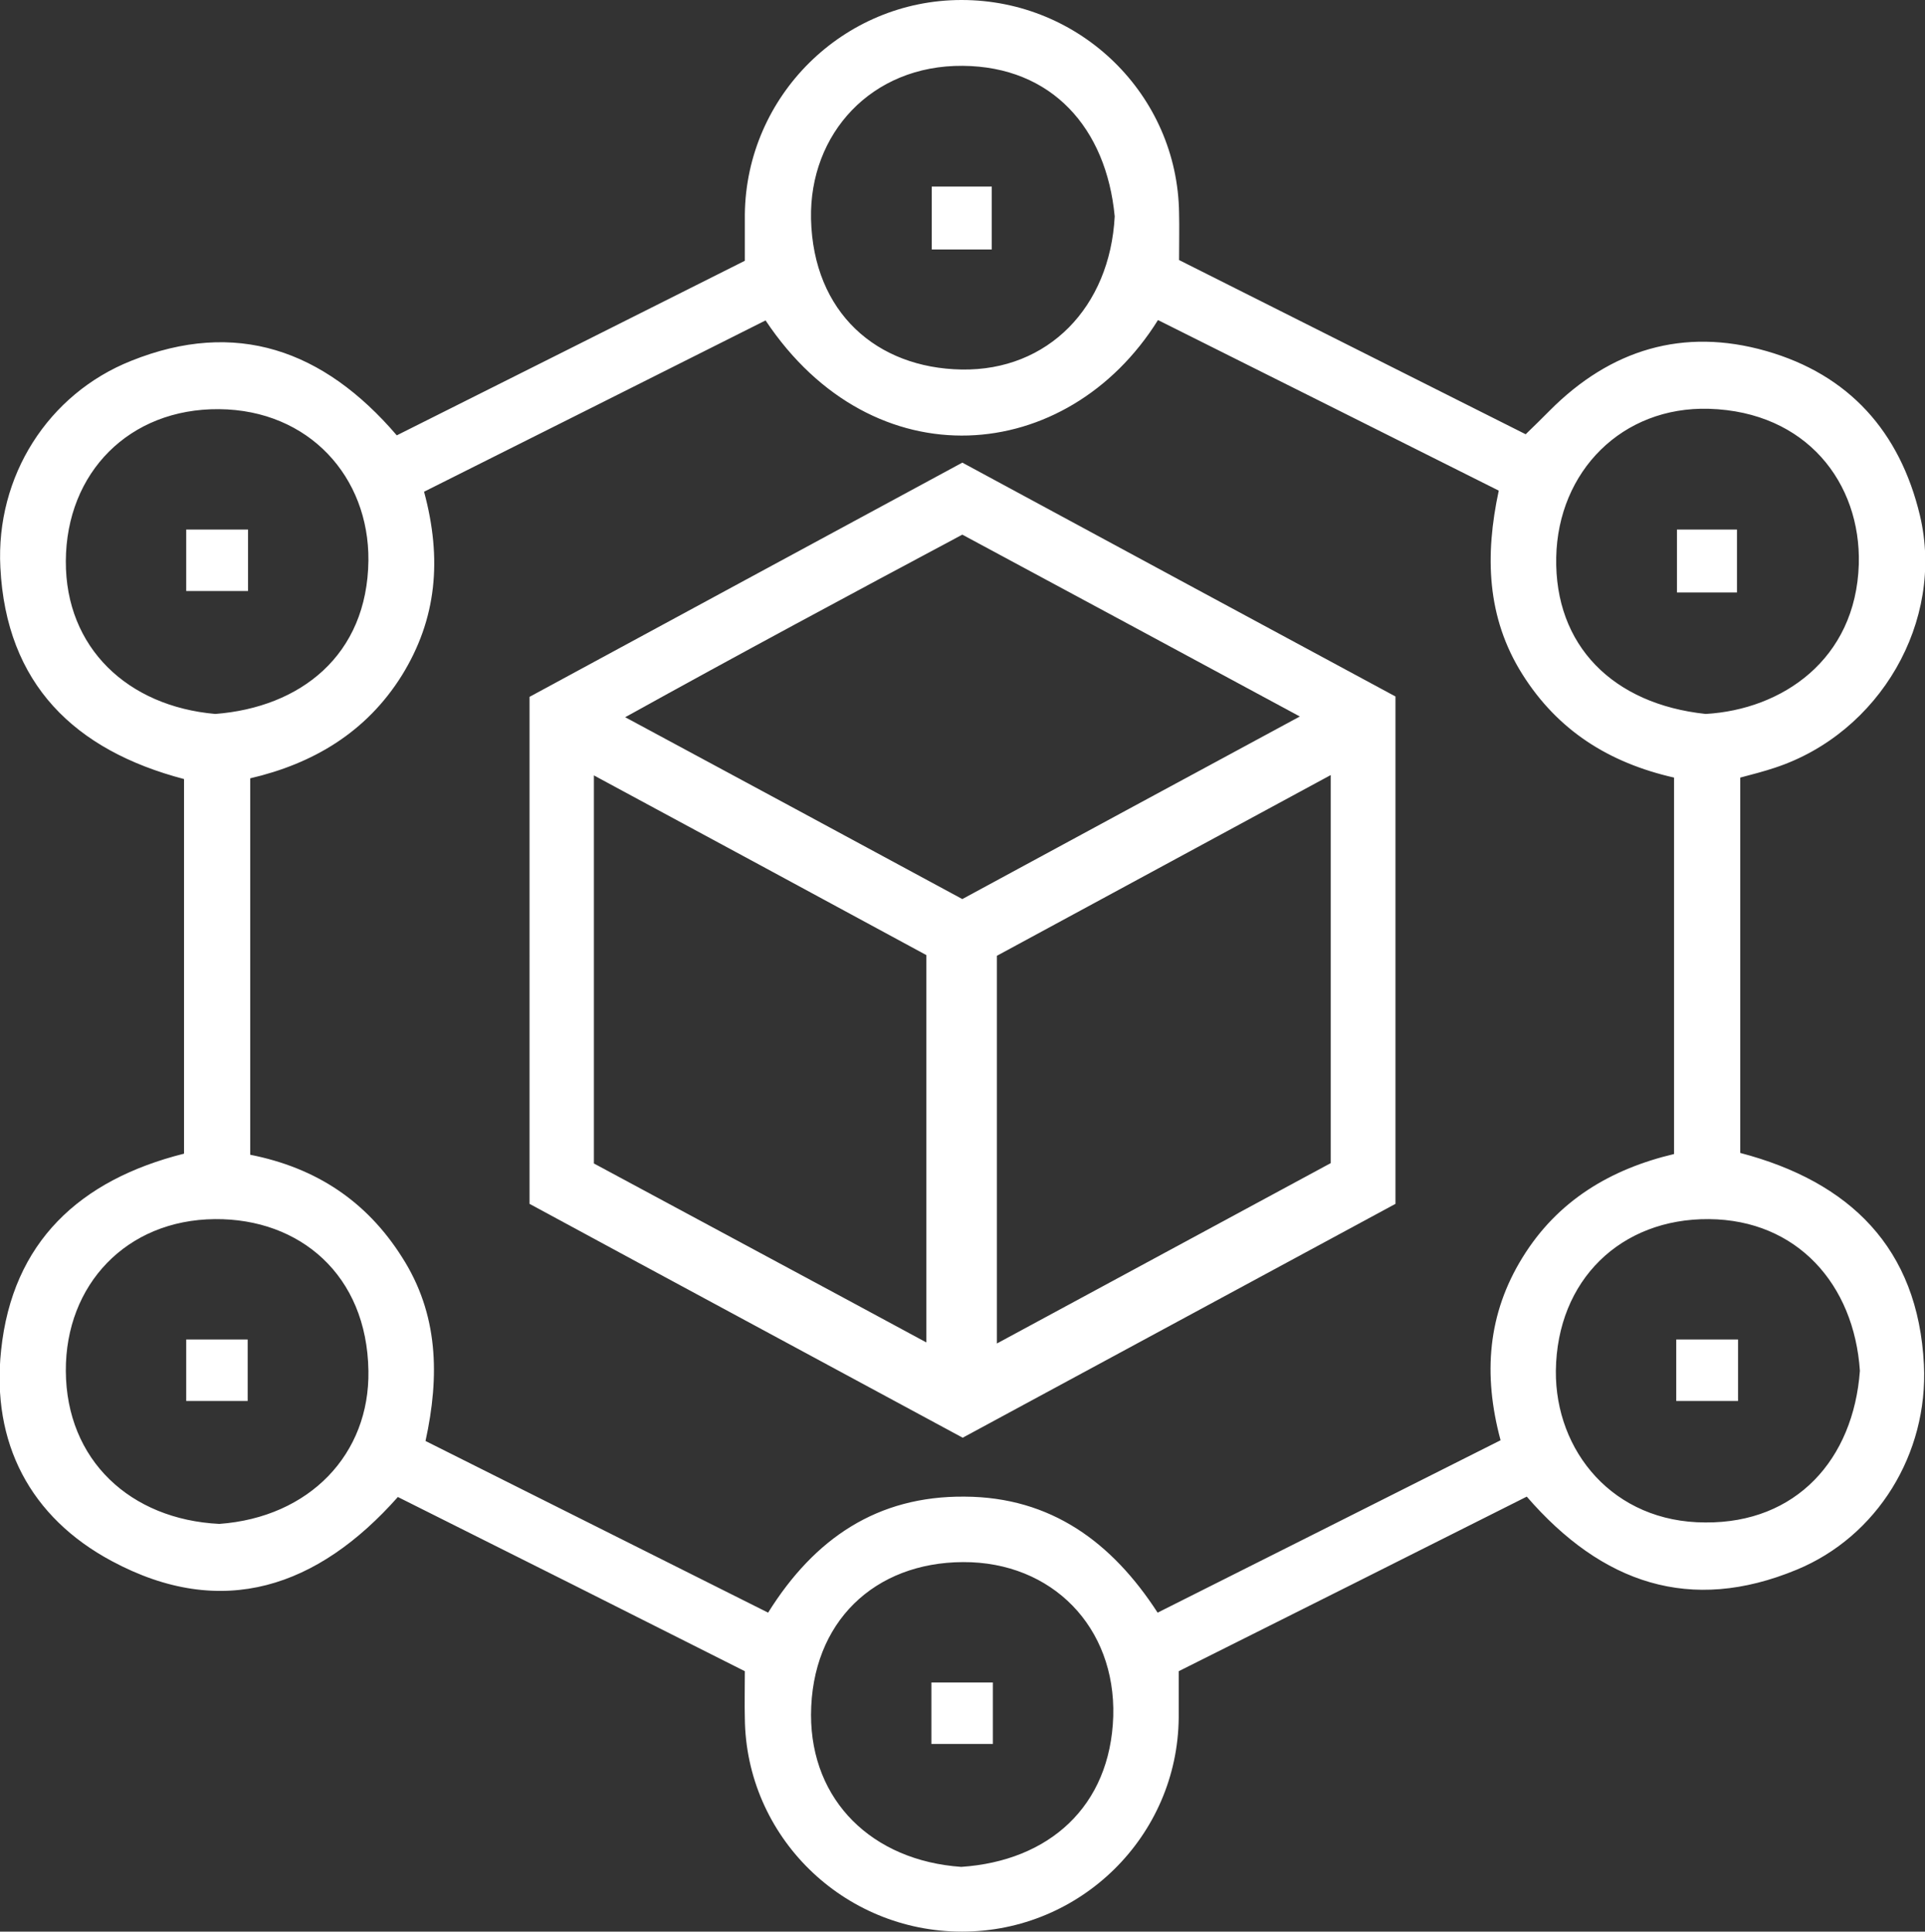<?xml version="1.0" encoding="utf-8"?>
<!-- Generator: Adobe Illustrator 24.0.1, SVG Export Plug-In . SVG Version: 6.00 Build 0)  -->
<svg version="1.1" id="Layer_1" xmlns="http://www.w3.org/2000/svg" xmlns:xlink="http://www.w3.org/1999/xlink" x="0px" y="0px"
	 viewBox="0 0 52.93 53.11" style="enable-background:new 0 0 52.93 53.11;" xml:space="preserve">
<rect x="0" y="0" width="52.93" height="53.11" fill="#333333" stroke="none"/>
<style type="text/css">
	.st0{clip-path:url(#SVGID_2_);fill:#FFFFFF;}
	.st1{fill:#FFFFFF;}
</style>
<g>
	<defs>
		<rect id="SVGID_1_" x="0" y="0" width="52.93" height="53.11"/>
	</defs>
	<clipPath id="SVGID_2_">
		<use xlink:href="#SVGID_1_"  style="overflow:visible;"/>
	</clipPath>
	<path class="st0" d="M46.9,19.63c2.09-0.12,4.13-1.48,4.21-4.12c0.06-2.23-1.44-4.19-4.12-4.27c-2.39-0.07-4.15,1.72-4.2,4.08
		C42.74,17.75,44.35,19.36,46.9,19.63 M26.43,51.33c2.4-0.16,4.1-1.65,4.18-4.14c0.07-2.45-1.68-4.25-4.13-4.24
		c-2.43,0.01-4.17,1.64-4.18,4.2C22.3,49.52,23.99,51.16,26.43,51.33 M30.65,5.95c-0.23-2.43-1.73-4.12-4.18-4.14
		c-2.51-0.02-4.22,1.87-4.17,4.21c0.06,2.58,1.81,4.1,4.14,4.14C28.82,10.2,30.52,8.44,30.65,5.95 M51.14,37.69
		c-0.16-2.38-1.73-4.15-4.15-4.17c-2.42-0.02-4.18,1.67-4.21,4.17c-0.02,2.21,1.58,4.17,4.11,4.17
		C49.39,41.88,50.96,40.13,51.14,37.69 M6.03,41.9c2.48-0.18,4.14-1.92,4.1-4.21c-0.04-2.64-1.89-4.19-4.22-4.17
		c-2.44,0.02-4.11,1.81-4.1,4.17C1.82,40.15,3.59,41.78,6.03,41.9 M5.92,19.63c2.33-0.18,4.18-1.6,4.21-4.22
		c0.02-2.29-1.63-4.14-4.11-4.16c-2.46-0.02-4.2,1.74-4.21,4.18C1.8,17.81,3.51,19.42,5.92,19.63 M11.66,13.52
		c0.5,1.85,0.35,3.5-0.61,5.05C10.07,20.14,8.6,21,6.88,21.4v10.35c1.82,0.36,3.2,1.28,4.17,2.81c1.01,1.57,1.04,3.28,0.65,5.06
		c3.17,1.59,6.27,3.14,9.42,4.72c1.28-2.05,3.01-3.21,5.4-3.19c2.38,0.01,4.06,1.26,5.31,3.19c3.19-1.6,6.29-3.16,9.43-4.74
		c-0.49-1.82-0.35-3.48,0.6-5.02c0.97-1.58,2.44-2.44,4.17-2.85V21.38c-1.8-0.41-3.2-1.3-4.17-2.84c-0.99-1.57-1.03-3.28-0.65-5.05
		c-3.17-1.59-6.27-3.14-9.37-4.69c-2.49,3.99-7.82,4.47-10.79,0.01C17.96,10.36,14.86,11.92,11.66,13.52 M41.98,41.15
		c-3.22,1.62-6.37,3.2-9.57,4.8c0,0.43,0,0.85,0,1.28c-0.03,3.25-2.69,5.88-5.96,5.88c-3.27,0-5.94-2.62-5.97-5.87
		c-0.01-0.39,0-0.78,0-1.29c-3.13-1.58-6.3-3.17-9.54-4.79c-2.19,2.47-4.82,3.4-7.87,1.76c-2.24-1.2-3.31-3.25-3.04-5.79
		c0.31-2.98,2.16-4.69,5.03-5.41v-10.3c-3.01-0.79-4.89-2.61-5.05-5.82c-0.13-2.5,1.31-4.77,3.6-5.68c2.87-1.15,5.28-0.31,7.3,2.05
		c3.18-1.59,6.34-3.18,9.57-4.8c0-0.43,0-0.85,0-1.28C20.52,2.64,23.18,0,26.44,0c3.27,0,5.94,2.61,5.98,5.86
		c0.01,0.39,0,0.78,0,1.29c3.13,1.57,6.3,3.17,9.53,4.79c0.22-0.21,0.44-0.43,0.66-0.65c1.67-1.68,3.67-2.29,5.95-1.64
		c2.28,0.65,3.68,2.22,4.23,4.52c0.69,2.9-1.1,5.99-3.99,6.94c-0.3,0.1-0.61,0.18-0.95,0.27V31.7c3.01,0.79,4.89,2.61,5.05,5.82
		c0.12,2.46-1.29,4.73-3.5,5.64C46.48,44.37,44.05,43.54,41.98,41.15"/>
	<path class="st0" d="M26.46,24.72c3.06-1.66,6.08-3.29,9.28-5.02c-3.22-1.74-6.27-3.38-9.28-5c-3.11,1.66-6.13,3.28-9.27,5.02
		C20.37,21.43,23.37,23.05,26.46,24.72 M16.33,21.32v10.67c3.06,1.65,6.09,3.27,9.14,4.92V26.26C22.44,24.62,19.45,23,16.33,21.32
		 M27.41,36.94c3.12-1.69,6.17-3.33,9.18-4.96V21.31c-3.12,1.69-6.17,3.34-9.18,4.97V36.94z M26.46,12.72
		c4.03,2.18,7.96,4.3,11.91,6.43V33.1c-3.92,2.12-7.88,4.26-11.9,6.43c-3.98-2.15-7.94-4.28-11.91-6.43V19.16
		C18.47,17.04,22.43,14.9,26.46,12.72"/>
</g>
<rect x="5.12" y="14.56" class="st1" width="1.7" height="1.69"/>
<rect x="5.12" y="36.83" class="st1" width="1.69" height="1.69"/>
<rect x="46.09" y="36.83" class="st1" width="1.7" height="1.69"/>
<rect x="25.62" y="5.13" class="st1" width="1.65" height="1.73"/>
<rect x="25.61" y="46.26" class="st1" width="1.69" height="1.69"/>
<rect x="46.11" y="14.56" class="st1" width="1.65" height="1.73"/>
<g>
</g>
<g>
</g>
<g>
</g>
<g>
</g>
<g>
</g>
<g>
</g>
</svg>
